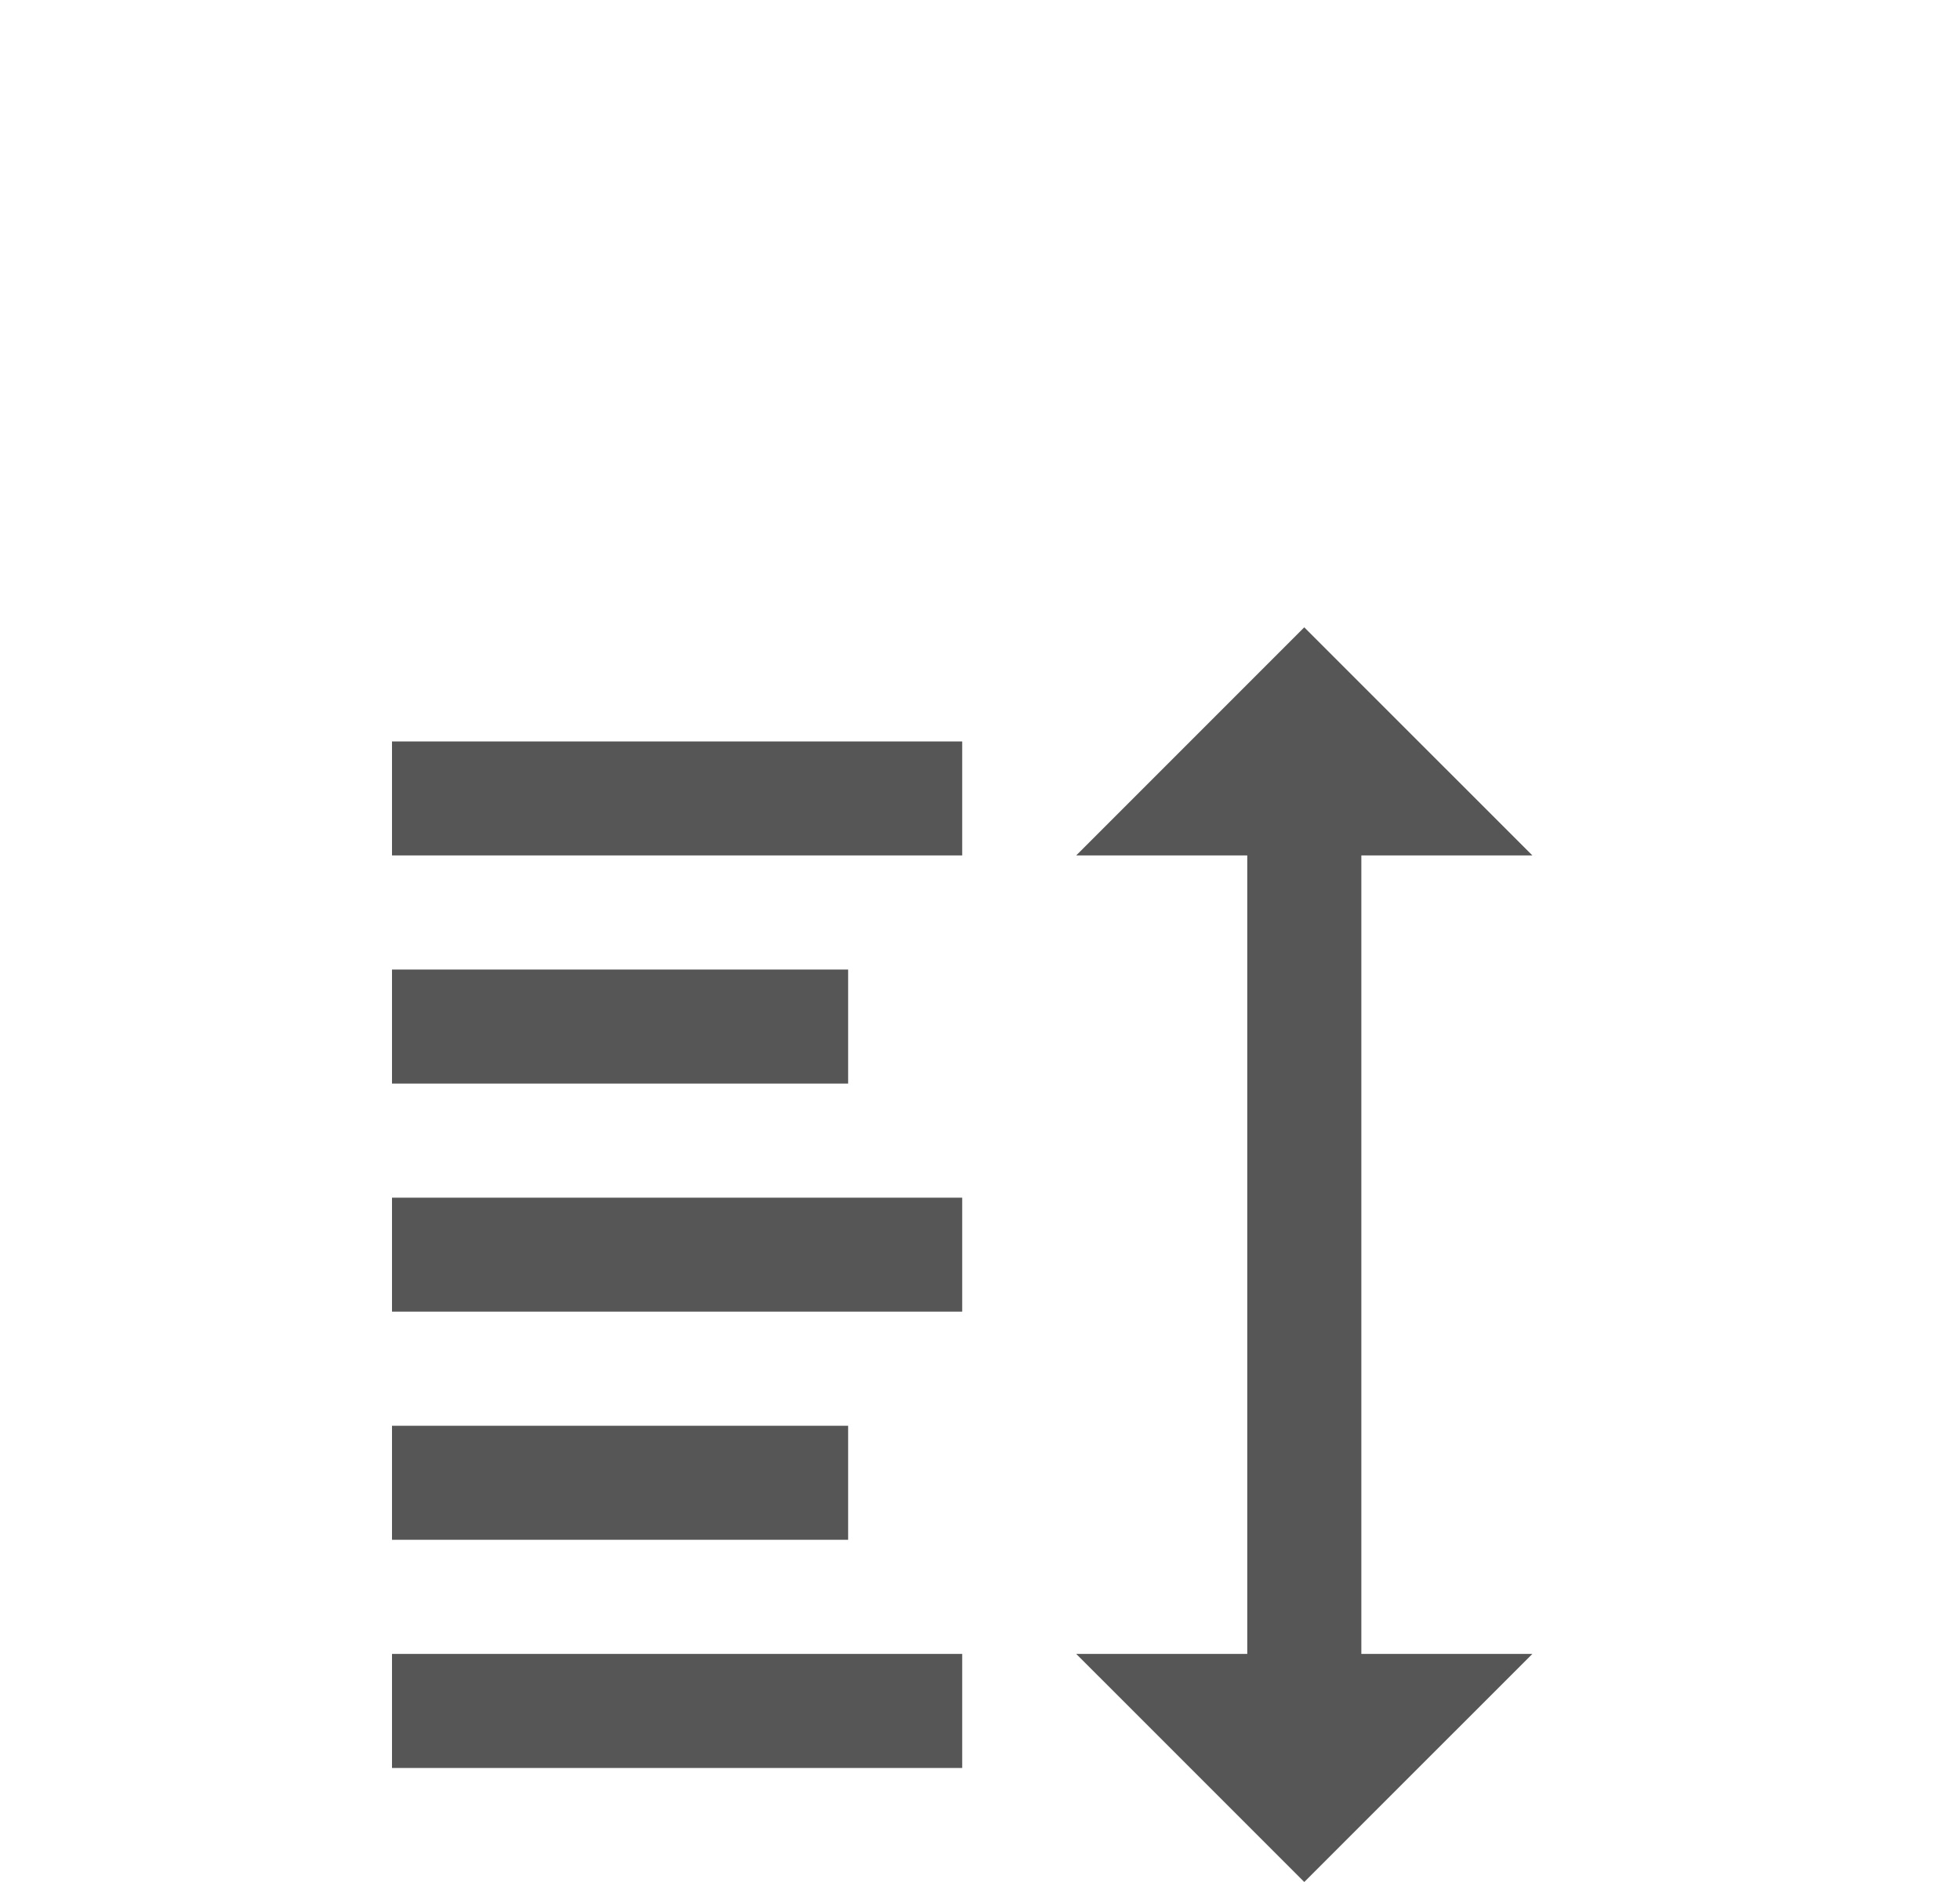 <svg width="25" height="24" viewBox="0 0 25 24" fill="none" xmlns="http://www.w3.org/2000/svg">
<g filter="url(#filter0_i_6302_41054)">
<path fill-rule="evenodd" clip-rule="evenodd" d="M17.364 6.909H19.546L16.636 4L13.727 6.909H15.909V17.091H13.727L16.636 20L19.546 17.091H17.364V6.909ZM5 18.546H12.273V17.091H5V18.546ZM5 15.636H10.818V14.182H5V15.636ZM5 12.727H12.273V11.273H5V12.727ZM5 9.818H10.818V8.364H5V9.818ZM5 6.909H12.273V5.455H5V6.909Z" fill="#565656"/>
</g>
<defs>
<filter id="filter0_i_6302_41054" x="0" y="0" width="24.545" height="28" filterUnits="userSpaceOnUse" color-interpolation-filters="sRGB">
<feFlood flood-opacity="0" result="BackgroundImageFix"/>
<feBlend mode="normal" in="SourceGraphic" in2="BackgroundImageFix" result="shape"/>
<feColorMatrix in="SourceAlpha" type="matrix" values="0 0 0 0 0 0 0 0 0 0 0 0 0 0 0 0 0 0 127 0" result="hardAlpha"/>
<feOffset dy="4"/>
<feGaussianBlur stdDeviation="2"/>
<feComposite in2="hardAlpha" operator="arithmetic" k2="-1" k3="1"/>
<feColorMatrix type="matrix" values="0 0 0 0 0 0 0 0 0 0 0 0 0 0 0 0 0 0 0.25 0"/>
<feBlend mode="normal" in2="shape" result="effect1_innerShadow_6302_41054"/>
</filter>
</defs>
</svg>
